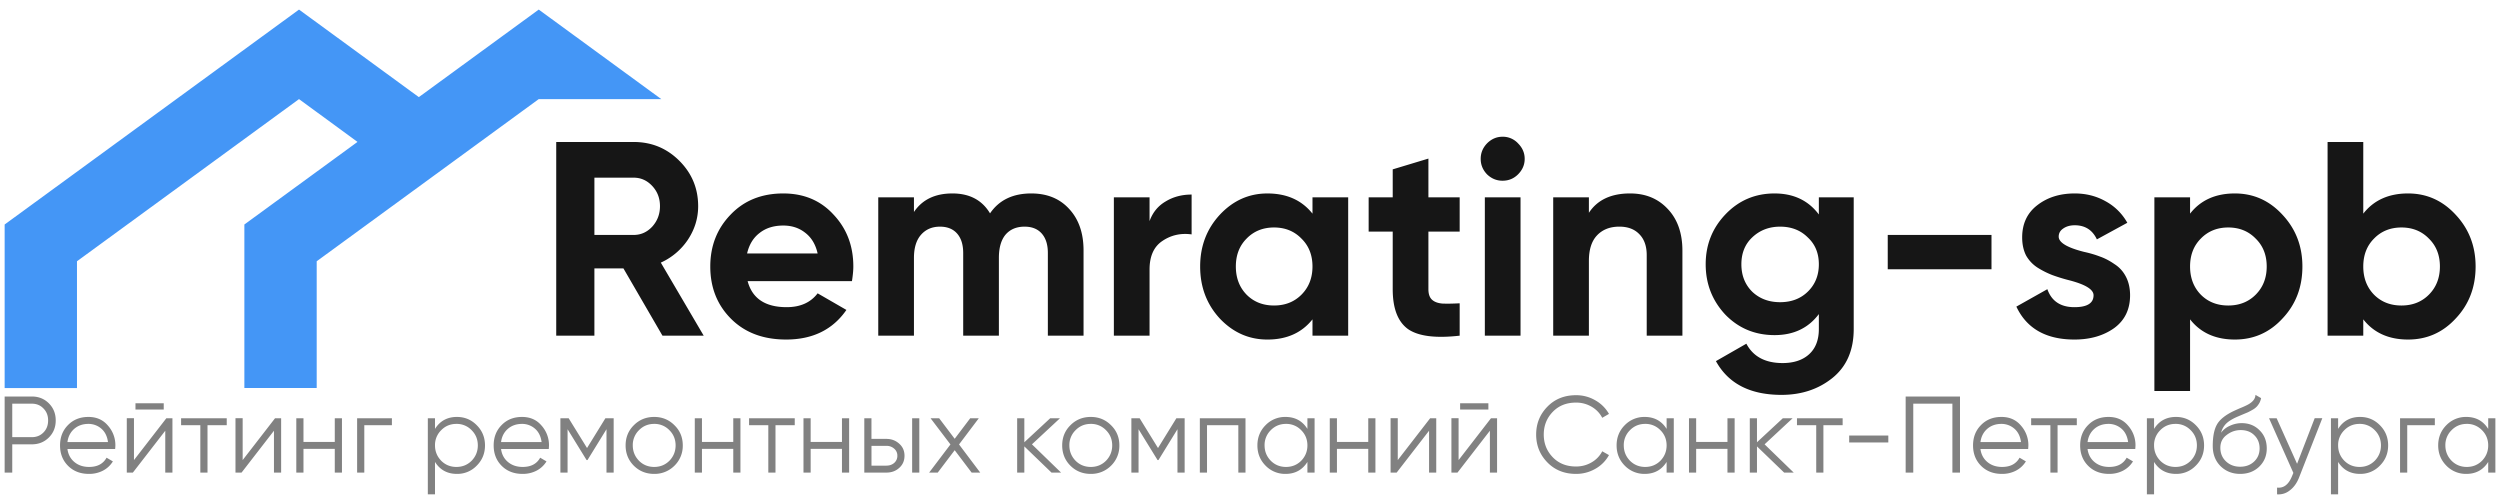 <svg width="253" height="51" fill="none" xmlns="http://www.w3.org/2000/svg"><path d="M71.213 33.969h-4.172l-3.948-6.804h-2.94v6.804H56.29v-19.6h7.84c1.81 0 3.35.634 4.62 1.904 1.27 1.269 1.904 2.8 1.904 4.592 0 1.213-.345 2.342-1.036 3.388a6.521 6.521 0 01-2.744 2.324l4.34 7.392zM64.13 17.98h-3.976v5.796h3.976c.728 0 1.353-.28 1.876-.84.523-.58.784-1.27.784-2.072 0-.803-.261-1.484-.784-2.044s-1.148-.84-1.876-.84zm22.087 10.473H75.661c.467 1.754 1.783 2.632 3.948 2.632 1.382 0 2.427-.467 3.136-1.4l2.912 1.68c-1.381 1.997-3.416 2.996-6.104 2.996-2.314 0-4.172-.7-5.572-2.1-1.4-1.4-2.1-3.164-2.1-5.292 0-2.091.691-3.846 2.072-5.264 1.363-1.42 3.136-2.128 5.32-2.128 2.072 0 3.762.709 5.068 2.128 1.344 1.418 2.016 3.173 2.016 5.264 0 .392-.046.886-.14 1.484zm-10.612-2.8h7.14c-.205-.915-.625-1.615-1.26-2.1-.616-.486-1.353-.728-2.212-.728-.97 0-1.773.252-2.408.756-.634.485-1.054 1.176-1.26 2.072zm28.758-6.076c1.605 0 2.884.522 3.836 1.568.971 1.045 1.456 2.445 1.456 4.2v8.624h-3.612v-8.372c0-.84-.205-1.494-.616-1.96-.411-.467-.989-.7-1.736-.7-.821 0-1.465.27-1.932.812-.448.54-.672 1.325-.672 2.352v7.868h-3.612v-8.372c0-.84-.206-1.494-.616-1.96-.41-.467-.99-.7-1.736-.7-.803 0-1.447.28-1.932.84-.467.54-.7 1.316-.7 2.324v7.868h-3.612v-14h3.612v1.484c.84-1.251 2.137-1.876 3.892-1.876 1.736 0 3.005.672 3.808 2.016.915-1.344 2.305-2.016 4.172-2.016zm11.972.392v2.408c.317-.878.858-1.54 1.624-1.988.765-.467 1.642-.7 2.632-.7v4.032c-1.102-.15-2.091.074-2.968.672-.859.578-1.288 1.54-1.288 2.884v6.692h-3.612v-14h3.612zm16.489 1.651v-1.65h3.612v14h-3.612v-1.652c-1.083 1.362-2.604 2.044-4.564 2.044-1.867 0-3.472-.71-4.816-2.128-1.326-1.438-1.988-3.192-1.988-5.264 0-2.054.662-3.8 1.988-5.236 1.344-1.438 2.949-2.156 4.816-2.156 1.96 0 3.481.68 4.564 2.044zm-6.664 8.205c.728.728 1.652 1.092 2.772 1.092 1.12 0 2.044-.364 2.772-1.092.746-.747 1.12-1.7 1.12-2.856 0-1.158-.374-2.1-1.12-2.828-.728-.747-1.652-1.12-2.772-1.12-1.12 0-2.044.373-2.772 1.12-.728.728-1.092 1.67-1.092 2.828 0 1.157.364 2.109 1.092 2.856zm21.559-9.856v3.472h-3.164v5.824c0 .485.121.84.364 1.064.243.224.597.354 1.064.392.467.018 1.045.009 1.736-.028v3.276c-2.445.28-4.191.056-5.236-.672-1.027-.747-1.54-2.091-1.54-4.032V23.44h-2.436v-3.472h2.436V17.14l3.612-1.092v3.92h3.164zm4.339-1.68c-.598 0-1.12-.215-1.568-.644-.43-.448-.644-.971-.644-1.568 0-.598.214-1.12.644-1.568.448-.448.97-.672 1.568-.672a2.09 2.09 0 011.568.672c.448.448.672.97.672 1.568 0 .597-.224 1.12-.672 1.568-.43.429-.952.644-1.568.644zm1.82 15.68h-3.612v-14h3.612v14zm11.09-14.392c1.549 0 2.809.513 3.78 1.54 1.008 1.045 1.512 2.464 1.512 4.256v8.596h-3.612V25.82c0-.915-.252-1.624-.756-2.128-.486-.504-1.158-.756-2.016-.756-.952 0-1.708.298-2.268.896-.542.578-.812 1.437-.812 2.576v7.56h-3.612v-14h3.612v1.568c.858-1.307 2.249-1.96 4.172-1.96zm19.1 2.128v-1.736h3.528v13.328c0 2.146-.719 3.798-2.156 4.956-1.419 1.138-3.136 1.708-5.152 1.708-3.174 0-5.386-1.14-6.636-3.416l3.08-1.764c.69 1.306 1.913 1.96 3.668 1.96 1.138 0 2.034-.3 2.688-.896.653-.598.98-1.447.98-2.548v-1.512c-1.064 1.418-2.558 2.128-4.48 2.128-1.979 0-3.64-.691-4.984-2.072-1.326-1.42-1.988-3.118-1.988-5.096 0-1.98.672-3.668 2.016-5.068 1.344-1.4 2.996-2.1 4.956-2.1 1.922 0 3.416.709 4.48 2.128zm-1.12 7.812c.746-.728 1.12-1.652 1.12-2.772 0-1.12-.374-2.026-1.12-2.716-.728-.728-1.662-1.092-2.8-1.092-1.12 0-2.063.364-2.828 1.092-.728.69-1.092 1.596-1.092 2.716s.364 2.044 1.092 2.772c.746.709 1.689 1.064 2.828 1.064 1.138 0 2.072-.355 2.8-1.064zm18.591-2.268h-10.5v-3.472h10.5v3.472zm6.801-3.304c0 .597.849 1.11 2.548 1.54.597.13 1.138.289 1.624.476.485.168.97.42 1.456.756.504.317.896.746 1.176 1.288.28.54.42 1.166.42 1.876 0 1.437-.542 2.548-1.624 3.332-1.083.765-2.418 1.148-4.004 1.148-2.875 0-4.835-1.111-5.88-3.332l3.136-1.764c.429 1.213 1.344 1.82 2.744 1.82 1.288 0 1.932-.402 1.932-1.204 0-.598-.85-1.111-2.548-1.54a17.291 17.291 0 01-1.624-.504 8.78 8.78 0 01-1.456-.728 3.523 3.523 0 01-1.204-1.26c-.262-.523-.392-1.13-.392-1.82 0-1.382.504-2.464 1.512-3.248 1.026-.803 2.296-1.204 3.808-1.204 1.138 0 2.174.26 3.108.784a5.538 5.538 0 012.212 2.184l-3.08 1.68c-.448-.952-1.195-1.428-2.24-1.428-.467 0-.859.112-1.176.336-.299.205-.448.476-.448.812zm17.831-4.368c1.886 0 3.491.718 4.816 2.156 1.344 1.437 2.016 3.182 2.016 5.236 0 2.09-.672 3.845-2.016 5.264-1.306 1.418-2.912 2.128-4.816 2.128-1.96 0-3.472-.682-4.536-2.044v7.252h-3.612v-19.6h3.612v1.652c1.064-1.363 2.576-2.044 4.536-2.044zm-3.444 10.248c.728.728 1.652 1.092 2.772 1.092 1.12 0 2.044-.364 2.772-1.092.747-.747 1.12-1.7 1.12-2.856 0-1.158-.373-2.1-1.12-2.828-.728-.747-1.652-1.12-2.772-1.12-1.12 0-2.044.373-2.772 1.12-.728.728-1.092 1.67-1.092 2.828 0 1.157.364 2.109 1.092 2.856zm20.972-10.248c1.885 0 3.49.718 4.816 2.156 1.344 1.437 2.016 3.182 2.016 5.236 0 2.09-.672 3.845-2.016 5.264-1.307 1.418-2.912 2.128-4.816 2.128-1.96 0-3.472-.682-4.536-2.044v1.652h-3.612v-19.6h3.612v7.252c1.064-1.363 2.576-2.044 4.536-2.044zm-3.444 10.248c.728.728 1.652 1.092 2.772 1.092 1.12 0 2.044-.364 2.772-1.092.746-.747 1.12-1.7 1.12-2.856 0-1.158-.374-2.1-1.12-2.828-.728-.747-1.652-1.12-2.772-1.12-1.12 0-2.044.373-2.772 1.12-.728.728-1.092 1.67-1.092 2.828 0 1.157.364 2.109 1.092 2.856z" fill="#161616"/><g clip-path="url(#clip0)" fill="#4496F6"><path d="M7.79 39.269v-12.83l22.47-16.41 6.19 4.53 6.21-4.53-12.4-9.06L.47 22.719v16.55h7.32z"/><path d="M32.05 39.269v-12.83l22.47-16.41h12.4L54.52.969l-29.79 21.75v16.55h7.32z"/></g><path d="M.47 40.126h2.75c.688 0 1.264.23 1.726.693.462.462.693 1.037.693 1.727 0 .689-.23 1.265-.693 1.727-.462.462-1.038.693-1.727.693H1.24v2.86H.47v-7.7zm.77 4.114h1.98c.476 0 .868-.158 1.176-.473.315-.316.473-.723.473-1.221 0-.492-.158-.895-.473-1.21-.308-.323-.7-.484-1.177-.484H1.24v3.388zm7.708-2.046c.821 0 1.478.29 1.969.869a2.97 2.97 0 01.759 2.035c0 .036-.007.15-.022.34H6.825c.073.55.308.99.704 1.32.396.33.891.496 1.485.496.836 0 1.426-.312 1.771-.935l.638.374a2.565 2.565 0 01-1.001.935 3 3 0 01-1.419.33c-.865 0-1.57-.272-2.112-.814-.543-.543-.814-1.232-.814-2.068 0-.83.268-1.515.803-2.057.535-.55 1.225-.825 2.068-.825zm0 .704c-.572 0-1.052.168-1.441.506-.381.337-.609.78-.682 1.33h4.103c-.08-.586-.304-1.037-.671-1.352a1.969 1.969 0 00-1.309-.484zm7.622-1.452h-2.86v-.638h2.86v.638zm-3.013 5.115l3.278-4.235h.616v5.5h-.726V43.59l-3.278 4.235h-.616v-5.5h.726v4.235zm4.769-4.235h4.62v.704H21v4.796h-.726V43.03h-1.947v-.704zm6.231 4.234l3.278-4.234h.616v5.5h-.726V43.59l-3.278 4.235h-.616v-5.5h.726v4.235zm9.323-1.836v-2.398h.726v5.5h-.726v-2.398h-3.168v2.398h-.726v-5.5h.726v2.398h3.168zm2.261-2.398h3.52v.704h-2.794v4.796h-.726v-5.5zm10.103-.132c.784 0 1.452.278 2.002.836.557.557.836 1.239.836 2.046 0 .806-.279 1.488-.836 2.046a2.708 2.708 0 01-2.002.836c-.976 0-1.716-.404-2.222-1.21v3.278h-.726v-7.7h.726v1.078c.506-.807 1.246-1.21 2.222-1.21zm-1.595 4.433c.418.418.931.627 1.54.627.608 0 1.122-.21 1.54-.627.418-.433.627-.95.627-1.551 0-.61-.21-1.122-.627-1.54a2.075 2.075 0 00-1.54-.638c-.609 0-1.122.212-1.54.638a2.093 2.093 0 00-.627 1.54c0 .6.209 1.118.627 1.55zm8.181-4.433c.821 0 1.477.29 1.969.869a2.97 2.97 0 01.759 2.035c0 .036-.008.15-.022.34h-4.83c.074.55.309.99.705 1.32.396.33.89.496 1.485.496.836 0 1.426-.312 1.77-.935l.639.374a2.565 2.565 0 01-1.001.935 3 3 0 01-1.42.33c-.864 0-1.569-.272-2.111-.814-.543-.543-.814-1.232-.814-2.068 0-.83.267-1.515.803-2.057.535-.55 1.224-.825 2.068-.825zm0 .704c-.572 0-1.052.168-1.441.506-.382.337-.609.78-.682 1.33h4.103c-.08-.586-.305-1.037-.671-1.352a1.969 1.969 0 00-1.31-.484zm8.437-.572h.836v5.5h-.726v-4.39l-1.925 3.125h-.088l-1.925-3.124v4.389h-.726v-5.5h.836l1.859 3.014 1.859-3.014zm6.983 4.807a2.825 2.825 0 01-2.046.825c-.814 0-1.5-.275-2.057-.825-.557-.558-.836-1.243-.836-2.057 0-.814.279-1.496.836-2.046.558-.558 1.243-.836 2.057-.836.807 0 1.489.278 2.046.836.565.55.847 1.232.847 2.046a2.8 2.8 0 01-.847 2.057zm-3.586-.506c.418.418.932.627 1.54.627.609 0 1.122-.21 1.54-.627.418-.433.627-.95.627-1.551 0-.61-.209-1.122-.627-1.54a2.075 2.075 0 00-1.54-.638c-.608 0-1.122.212-1.54.638a2.093 2.093 0 00-.627 1.54c0 .6.21 1.118.627 1.55zm9.542-1.903v-2.398h.726v5.5h-.726v-2.398h-3.168v2.398h-.726v-5.5h.726v2.398h3.168zm1.602-2.398h4.62v.704H78.48v4.796h-.727V43.03h-1.947v-.704zm9.398 2.398v-2.398h.726v5.5h-.726v-2.398h-3.168v2.398h-.726v-5.5h.726v2.398h3.168zm2.988-.308H89.7c.506 0 .938.16 1.298.484.359.315.538.722.538 1.22 0 .507-.18.917-.538 1.233-.345.315-.778.473-1.298.473h-2.233v-5.5h.725v2.09zm4.114 3.41v-5.5h.725v5.5h-.725zm-4.115-.704h1.508c.315 0 .579-.092.792-.275a.932.932 0 00.319-.726.9.9 0 00-.32-.715 1.143 1.143 0 00-.791-.286h-1.507v2.002zm8.861-2.145l2.145 2.849h-.87l-1.715-2.266-1.716 2.266h-.87l2.157-2.85-2.013-2.65h.869l1.573 2.079 1.573-2.08h.869l-2.002 2.652zm7.378-.011l2.948 2.86h-.968l-2.75-2.651v2.65h-.726v-5.5h.726v2.432l2.618-2.431h.99l-2.838 2.64zm8.001 2.167a2.827 2.827 0 01-2.046.825c-.814 0-1.5-.275-2.057-.825-.557-.558-.836-1.243-.836-2.057 0-.814.279-1.496.836-2.046.557-.558 1.243-.836 2.057-.836.807 0 1.489.278 2.046.836.565.55.847 1.232.847 2.046a2.8 2.8 0 01-.847 2.057zm-3.586-.506c.418.418.931.627 1.54.627s1.122-.21 1.54-.627c.418-.433.627-.95.627-1.551 0-.61-.209-1.122-.627-1.54a2.074 2.074 0 00-1.54-.638c-.609 0-1.122.212-1.54.638a2.093 2.093 0 00-.627 1.54c0 .6.209 1.118.627 1.55zm10.202-4.301h.836v5.5h-.726v-4.39l-1.925 3.125h-.088l-1.925-3.124v4.389h-.726v-5.5h.836l1.859 3.014 1.859-3.014zm2.375 0h4.62v5.5h-.726V43.03h-3.168v4.796h-.726v-5.5zm10.885 1.078v-1.078h.726v5.5h-.726v-1.078c-.506.806-1.247 1.21-2.222 1.21a2.743 2.743 0 01-2.013-.836c-.55-.558-.825-1.24-.825-2.046 0-.807.275-1.49.825-2.046a2.743 2.743 0 012.013-.836c.975 0 1.716.403 2.222 1.21zm-3.707 3.223c.418.418.931.627 1.54.627.608 0 1.122-.21 1.54-.627.418-.433.627-.95.627-1.551 0-.61-.209-1.122-.627-1.54a2.076 2.076 0 00-1.54-.638c-.609 0-1.122.212-1.54.638a2.093 2.093 0 00-.627 1.54c0 .6.209 1.118.627 1.55zm9.864-1.903v-2.398h.726v5.5h-.726v-2.398h-3.168v2.398h-.726v-5.5h.726v2.398h3.168zm2.987 1.836l3.278-4.234h.616v5.5h-.726V43.59l-3.278 4.235h-.616v-5.5h.726v4.235zm9.17-5.114h-2.86v-.638h2.86v.638zm-3.014 5.115l3.278-4.235h.616v5.5h-.726V43.59l-3.278 4.235h-.616v-5.5h.726v4.235zm11.886 1.397c-1.174 0-2.138-.385-2.893-1.155-.763-.778-1.144-1.72-1.144-2.827 0-1.108.381-2.05 1.144-2.827.755-.77 1.719-1.155 2.893-1.155a3.81 3.81 0 011.947.517 3.618 3.618 0 011.386 1.375l-.682.396a2.738 2.738 0 00-1.078-1.122 3.06 3.06 0 00-1.573-.418c-.968 0-1.753.311-2.354.935-.609.63-.913 1.397-.913 2.299 0 .902.304 1.668.913 2.299.601.623 1.386.935 2.354.935.572 0 1.096-.14 1.573-.418a2.739 2.739 0 001.078-1.122l.682.385a3.525 3.525 0 01-1.375 1.386 3.873 3.873 0 01-1.958.517zm9.165-4.554v-1.078h.726v5.5h-.726v-1.078c-.506.806-1.246 1.21-2.222 1.21a2.746 2.746 0 01-2.013-.836c-.55-.558-.825-1.24-.825-2.046 0-.807.275-1.49.825-2.046a2.746 2.746 0 012.013-.836c.976 0 1.716.403 2.222 1.21zm-3.707 3.223c.418.418.932.627 1.54.627.609 0 1.122-.21 1.54-.627.418-.433.627-.95.627-1.551 0-.61-.209-1.122-.627-1.54a2.074 2.074 0 00-1.54-.638c-.608 0-1.122.212-1.54.638a2.093 2.093 0 00-.627 1.54c0 .6.209 1.118.627 1.55zm9.865-1.903v-2.398h.726v5.5h-.726v-2.398h-3.168v2.398h-.726v-5.5h.726v2.398h3.168zm3.757.242l2.948 2.86h-.968l-2.75-2.651v2.65h-.726v-5.5h.726v2.432l2.618-2.431h.99l-2.838 2.64zm3.279-2.64h4.62v.704h-1.947v4.796h-.726V43.03h-1.947v-.704zm9.242 2.453h-3.96v-.704h3.96v.704zm1.755-4.653h5.5v7.7h-.77v-6.974h-3.96v6.974h-.77v-7.7zm9.693 2.068c.821 0 1.477.29 1.969.869a2.97 2.97 0 01.759 2.035c0 .036-.008.15-.022.34h-4.829c.073.55.308.99.704 1.32.396.33.891.496 1.485.496.836 0 1.426-.312 1.771-.935l.638.374a2.567 2.567 0 01-1.001.935 3 3 0 01-1.419.33c-.866 0-1.57-.272-2.112-.814-.543-.543-.814-1.232-.814-2.068 0-.83.267-1.515.803-2.057.535-.55 1.224-.825 2.068-.825zm0 .704c-.572 0-1.053.168-1.441.506-.382.337-.609.78-.682 1.33h4.103c-.081-.586-.305-1.037-.671-1.352a1.97 1.97 0 00-1.309-.484zm3.008-.572h4.62v.704h-1.947v4.796h-.726V43.03h-1.947v-.704zm7.831-.132c.821 0 1.477.29 1.969.869a2.97 2.97 0 01.759 2.035c0 .036-.008.15-.022.34h-4.829c.073.55.308.99.704 1.32.396.33.891.496 1.485.496.836 0 1.426-.312 1.771-.935l.638.374a2.567 2.567 0 01-1.001.935 3 3 0 01-1.419.33c-.866 0-1.57-.272-2.112-.814-.543-.543-.814-1.232-.814-2.068 0-.83.267-1.515.803-2.057.535-.55 1.224-.825 2.068-.825zm0 .704c-.572 0-1.053.168-1.441.506-.382.337-.609.78-.682 1.33h4.103c-.081-.586-.305-1.037-.671-1.352a1.97 1.97 0 00-1.309-.484zm6.83-.704c.785 0 1.452.278 2.002.836.558.557.836 1.239.836 2.046 0 .806-.278 1.488-.836 2.046a2.708 2.708 0 01-2.002.836c-.975 0-1.716-.404-2.222-1.21v3.278h-.726v-7.7h.726v1.078c.506-.807 1.247-1.21 2.222-1.21zm-1.595 4.433c.418.418.932.627 1.54.627.609 0 1.122-.21 1.54-.627.418-.433.627-.95.627-1.551 0-.61-.209-1.122-.627-1.54a2.074 2.074 0 00-1.54-.638c-.608 0-1.122.212-1.54.638a2.093 2.093 0 00-.627 1.54c0 .6.209 1.118.627 1.55zm8.083 1.331c-.785 0-1.445-.26-1.98-.781-.528-.528-.792-1.21-.792-2.046 0-.94.139-1.658.418-2.156.278-.506.843-.965 1.694-1.375.271-.125.484-.22.638-.286a8.88 8.88 0 00.605-.264c.638-.294.96-.657.968-1.09l.572.33a1.752 1.752 0 01-.176.496c-.096.16-.191.29-.286.385a1.824 1.824 0 01-.418.308 7.781 7.781 0 01-.451.242l-.55.23-.517.22c-.506.22-.884.452-1.133.694a1.96 1.96 0 00-.517.924c.234-.316.542-.554.924-.715a2.83 2.83 0 011.155-.253c.733 0 1.338.242 1.815.726.484.476.726 1.089.726 1.837 0 .74-.257 1.356-.77 1.848-.506.484-1.148.726-1.925.726zm-1.43-1.265c.381.359.858.539 1.43.539s1.041-.173 1.408-.517c.374-.352.561-.796.561-1.331 0-.543-.176-.987-.528-1.331-.345-.352-.807-.528-1.386-.528-.521 0-.994.165-1.419.495-.426.315-.638.748-.638 1.298 0 .557.19 1.015.572 1.375zm7.192.242l1.782-4.61h.77l-2.354 6.007c-.22.557-.528.986-.924 1.287a1.803 1.803 0 01-1.298.407v-.682c.66.08 1.162-.301 1.507-1.144l.143-.341-2.464-5.533h.77l2.068 4.609zm6.377-4.741c.785 0 1.452.278 2.002.836.558.557.836 1.239.836 2.046 0 .806-.278 1.488-.836 2.046a2.708 2.708 0 01-2.002.836c-.975 0-1.716-.404-2.222-1.21v3.278h-.726v-7.7h.726v1.078c.506-.807 1.247-1.21 2.222-1.21zm-1.595 4.433c.418.418.932.627 1.54.627.609 0 1.122-.21 1.54-.627.418-.433.627-.95.627-1.551 0-.61-.209-1.122-.627-1.54a2.074 2.074 0 00-1.54-.638c-.608 0-1.122.212-1.54.638a2.093 2.093 0 00-.627 1.54c0 .6.209 1.118.627 1.55zm5.64-4.301h3.52v.704h-2.794v4.796h-.726v-5.5zm8.92 1.078v-1.078h.726v5.5h-.726v-1.078c-.506.806-1.247 1.21-2.222 1.21a2.743 2.743 0 01-2.013-.836c-.55-.558-.825-1.24-.825-2.046 0-.807.275-1.49.825-2.046a2.743 2.743 0 012.013-.836c.975 0 1.716.403 2.222 1.21zm-3.707 3.223c.418.418.931.627 1.54.627s1.122-.21 1.54-.627c.418-.433.627-.95.627-1.551 0-.61-.209-1.122-.627-1.54a2.074 2.074 0 00-1.54-.638c-.609 0-1.122.212-1.54.638a2.093 2.093 0 00-.627 1.54c0 .6.209 1.118.627 1.55z" fill="#818181"/><defs><clipPath id="clip0"><path fill="#fff" transform="translate(.47 .969)" d="M0 0h66.45v38.3H0z"/></clipPath></defs></svg>